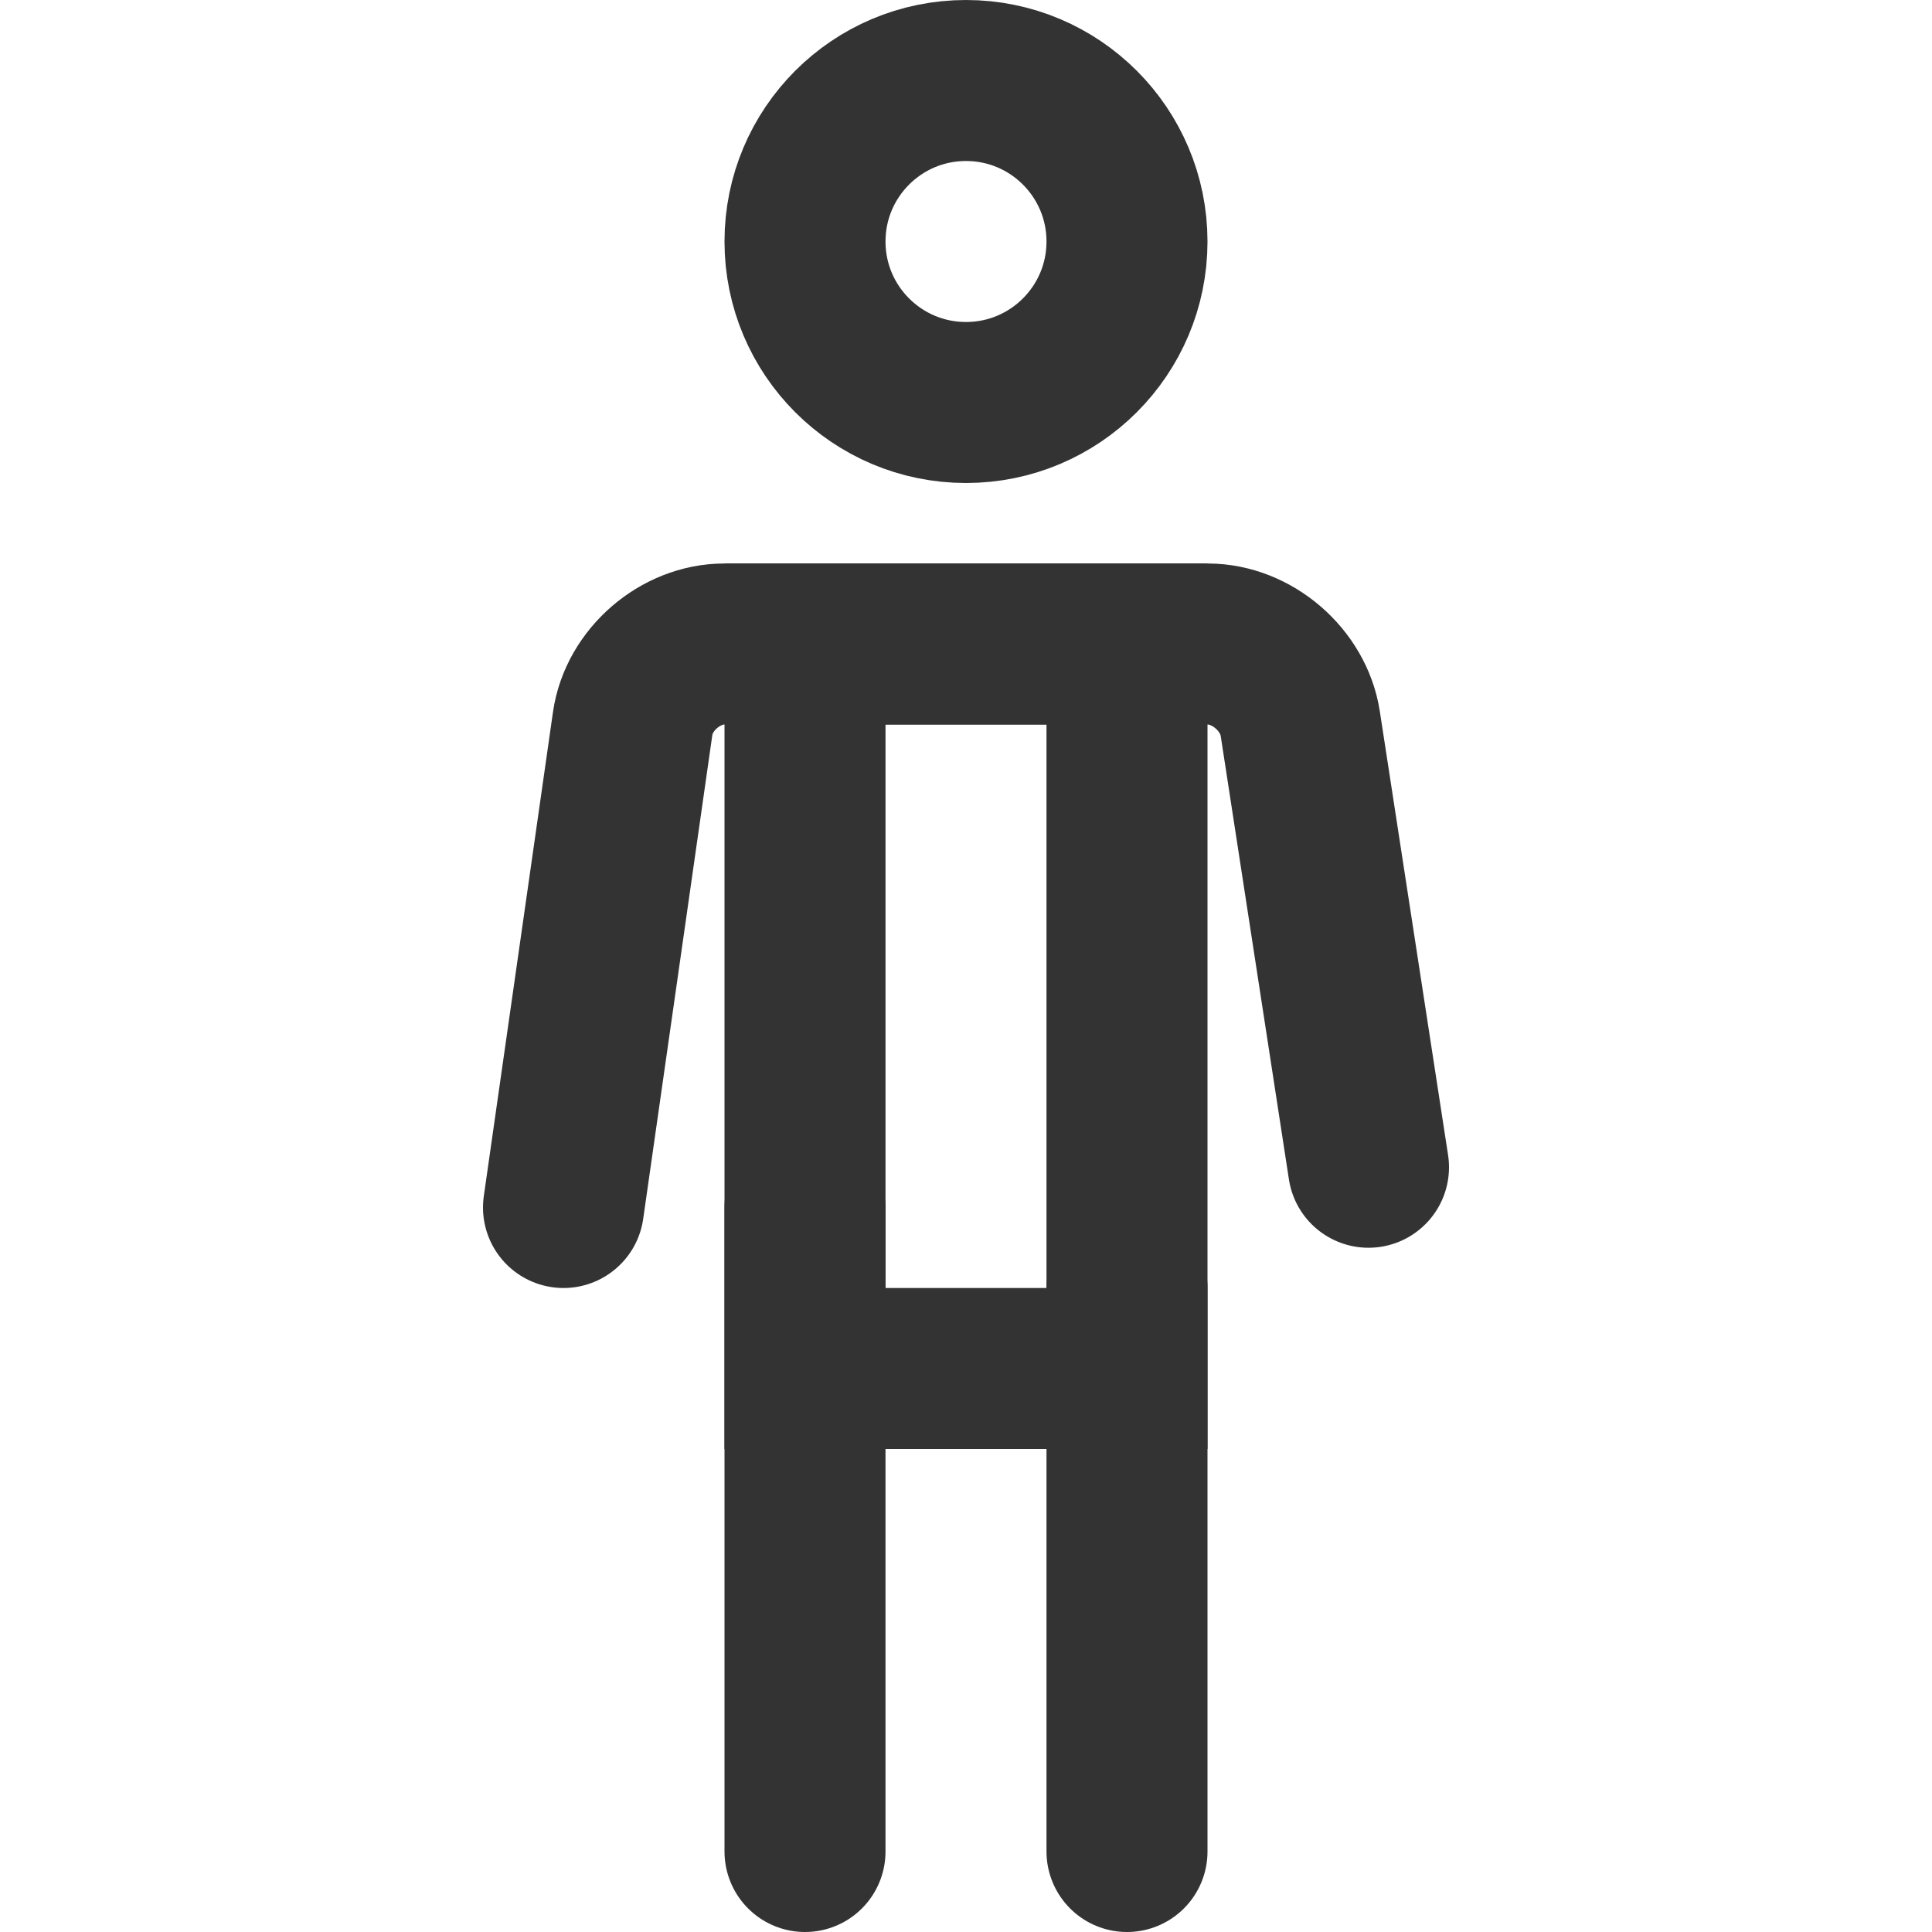 <?xml version="1.0" encoding="UTF-8"?>
<svg width="24px" height="24px" viewBox="0 0 24 24" version="1.1" xmlns="http://www.w3.org/2000/svg" xmlns:xlink="http://www.w3.org/1999/xlink">
    <!-- Generator: Sketch 43.2 (39069) - http://www.bohemiancoding.com/sketch -->
    <title>gender-male</title>
    <desc>Created with Sketch.</desc>
    <defs></defs>
    <g id="Page-1" stroke="none" stroke-width="1" fill="none" fill-rule="evenodd">
        <g id="Artboard-4" transform="translate(-180, -731)" stroke="#333333" stroke-width="2">
            <g id="284" transform="translate(180, 731)">
                <circle id="Oval-152" cx="12" cy="3" r="2"></circle>
                <path d="M7,15 L7.859,8.988 C7.937,8.442 8.453,8 8.997,8 L15.003,8 C15.554,8 16.069,8.447 16.152,8.987 L17,14.5" id="Path-213" stroke-linecap="round" stroke-linejoin="round"></path>
                <rect id="Rectangle-197" x="10" y="8" width="4" height="9"></rect>
                <path d="M14,16 L14,23" id="Path-214" stroke-linecap="round"></path>
                <path d="M10,15 L10,23" id="Path-214" stroke-linecap="round"></path>
            </g>
        </g>
    </g>
</svg>